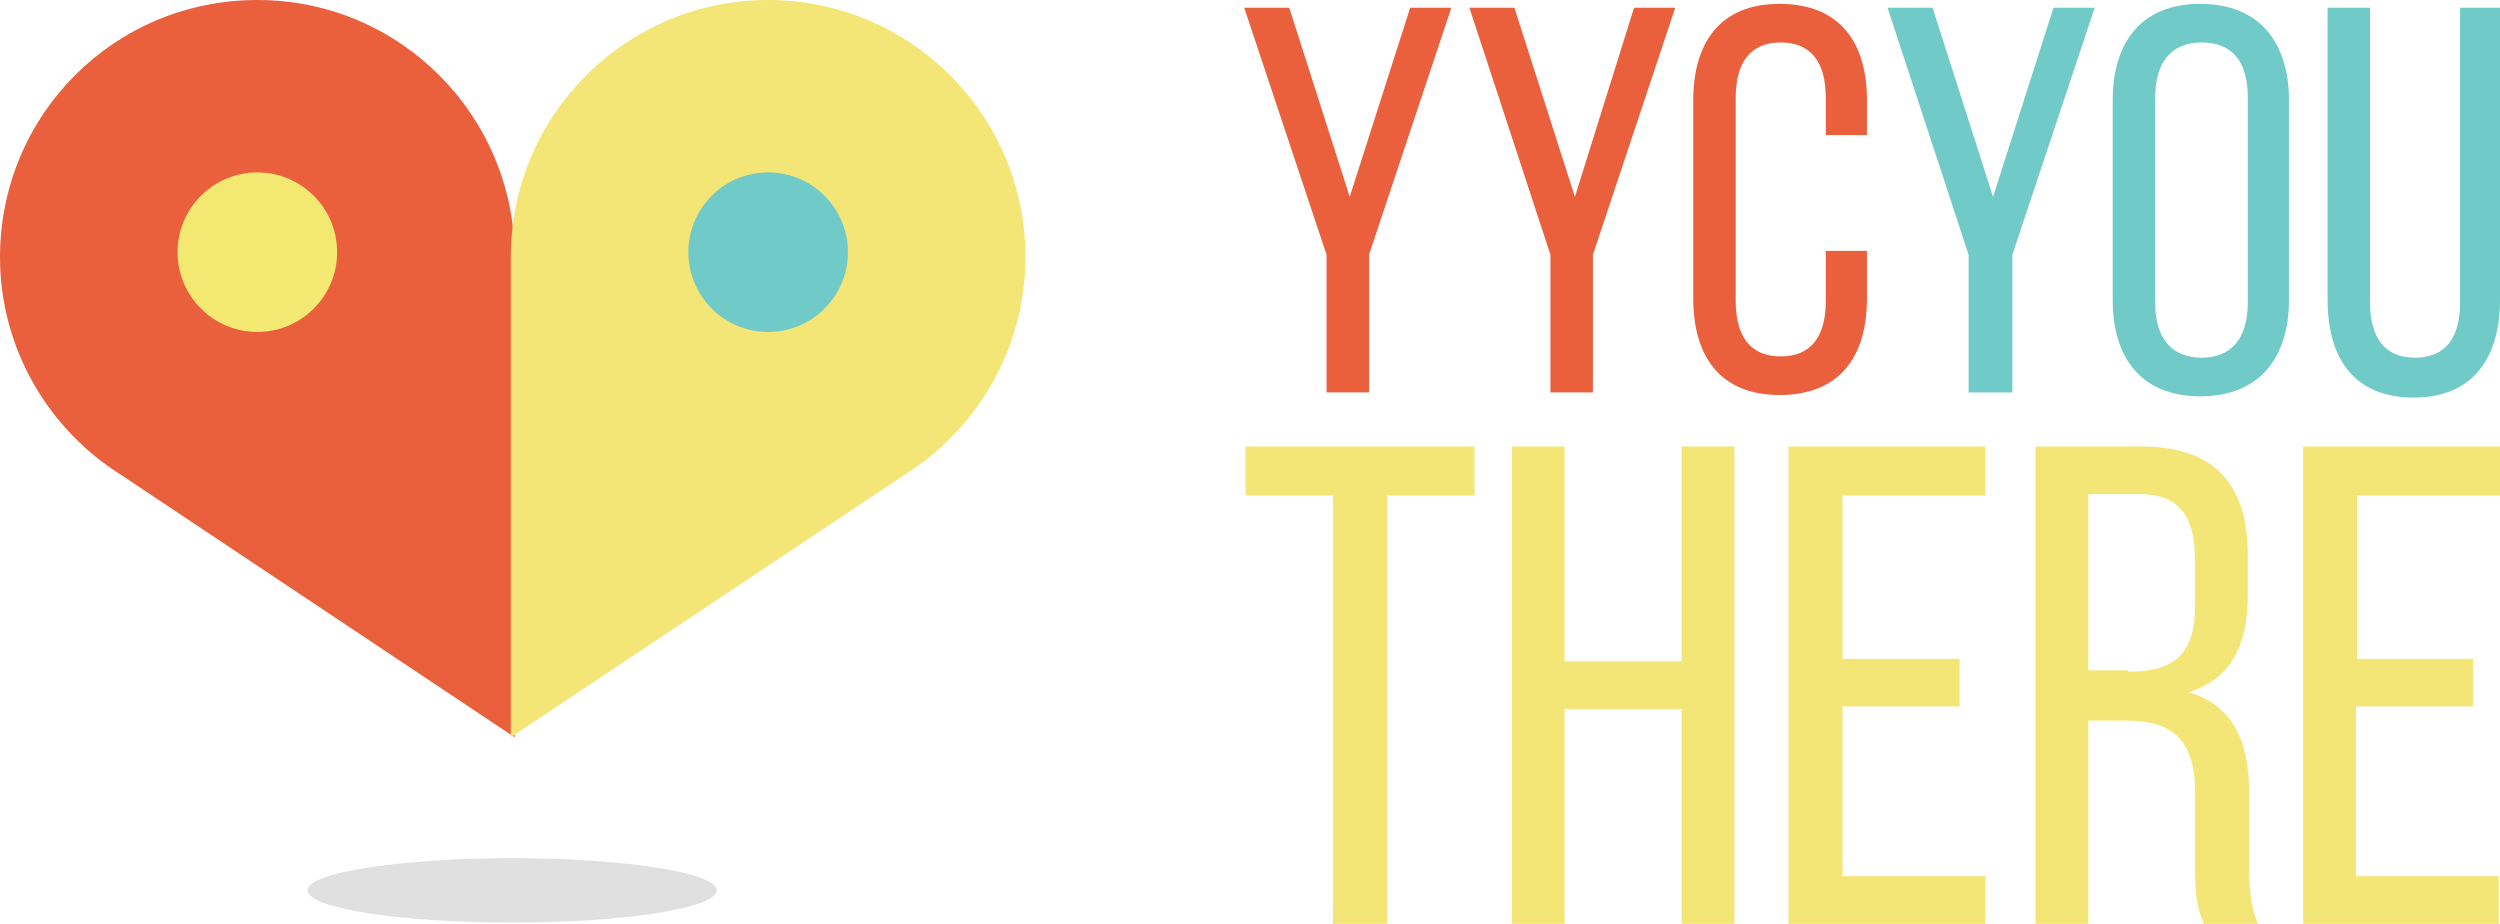 <?xml version="1.0" encoding="utf-8"?>
<!-- Generator: Adobe Illustrator 17.1.0, SVG Export Plug-In . SVG Version: 6.00 Build 0)  -->
<!DOCTYPE svg PUBLIC "-//W3C//DTD SVG 1.1//EN" "http://www.w3.org/Graphics/SVG/1.1/DTD/svg11.dtd">
<svg version="1.1" id="Layer_1" xmlns="http://www.w3.org/2000/svg" xmlns:xlink="http://www.w3.org/1999/xlink" x="0px" y="0px"
	 viewBox="0 0 194.3 71.8" enable-background="new 0 0 194.3 71.8" xml:space="preserve">
<path fill="#EA603D" d="M103.1,19.8L96.7,0.6h3.5l4.7,14.7l4.7-14.7h3.2l-6.4,19.2v10.7h-3.3V19.8z"/>
<path fill="#EA603D" d="M120.5,19.8l-6.3-19.2h3.5l4.7,14.7L127,0.6h3.2l-6.4,19.2v10.7h-3.3V19.8z"/>
<path fill="#EA603D" d="M145.1,7.8v2.7h-3.2V7.6c0-2.7-1.1-4.3-3.5-4.3c-2.4,0-3.5,1.6-3.5,4.3v15.8c0,2.7,1.1,4.3,3.5,4.3
	c2.4,0,3.5-1.6,3.5-4.3v-3.9h3.2v3.7c0,4.5-2.1,7.5-6.8,7.5c-4.6,0-6.7-3-6.7-7.5V7.8c0-4.5,2.1-7.5,6.7-7.5
	C143,0.3,145.1,3.3,145.1,7.8z"/>
<path fill="#70CAC8" d="M153,19.8l-6.3-19.2h3.5l4.7,14.7l4.7-14.7h3.2l-6.4,19.2v10.7H153V19.8z"/>
<path fill="#70CAC8" d="M164.2,7.8c0-4.6,2.3-7.5,6.8-7.5c4.6,0,6.9,3,6.9,7.5v15.5c0,4.5-2.3,7.5-6.9,7.5c-4.6,0-6.8-3-6.8-7.5V7.8
	z M167.5,23.5c0,2.7,1.2,4.3,3.6,4.3c2.4,0,3.6-1.6,3.6-4.3V7.6c0-2.7-1.1-4.3-3.6-4.3c-2.4,0-3.6,1.6-3.6,4.3V23.5z"/>
<path fill="#70CAC8" d="M184.2,23.5c0,2.7,1.1,4.3,3.5,4.3c2.4,0,3.5-1.6,3.5-4.3V0.6h3.1v22.7c0,4.5-2.1,7.6-6.7,7.6
	c-4.6,0-6.7-3-6.7-7.6V0.6h3.3V23.5z"/>
<path fill="#F3E576" d="M103.6,71.8V38.5h-6.8v-3.8h17.8v3.8h-6.8v33.3H103.6z"/>
<path fill="#F3E576" d="M121.6,55.1v16.7h-4.1V34.7h4.1v16.7h9.1V34.7h4.1v37.1h-4.1V55.1H121.6z"/>
<path fill="#F3E576" d="M152.3,51.2v3.7h-9.1v13.2h11.1v3.8h-15.3V34.7h15.3v3.8h-11.1v12.7H152.3z"/>
<path fill="#F3E576" d="M166.4,34.7c5.8,0,8.3,3,8.3,8.5v3c0,4.1-1.4,6.6-4.6,7.6c3.4,1,4.7,3.8,4.7,7.7v5.8c0,1.6,0.1,3.2,0.7,4.5
	h-4.2c-0.5-1.1-0.7-2-0.7-4.5v-5.8c0-4.2-2-5.5-5.4-5.5h-2.9v15.9h-4.1V34.7H166.4z M165.4,52.2c3.3,0,5.2-1.1,5.2-5.1v-3.6
	c0-3.3-1.2-5.1-4.3-5.1h-4v13.7H165.4z"/>
<path fill="#F3E576" d="M192.2,51.2v3.7h-9.1v13.2h11.1v3.8H179V34.7h15.3v3.8h-11.1v12.7H192.2z"/>
<path fill="#EA603D" d="M0,20c0,7.1,3.8,13.4,9.4,16.9l0,0l30.6,20.4V20c0-11-8.9-20-20-20S0,8.9,0,20"/>
<circle fill="#F3E871" cx="20" cy="19.6" r="6.2"/>
<g>
	<path fill="#F3E576" d="M59.7,0c11,0,20,8.9,20,20c0,7.1-3.8,13.4-9.4,16.9l0,0L39.7,57.3V20C39.7,8.9,48.7,0,59.7,0z"/>
	<circle fill="#70CAC8" cx="59.7" cy="19.6" r="6.2"/>
</g>
<ellipse fill="#E0E0E0" cx="39.8" cy="69.2" rx="15.9" ry="2.5"/>
</svg>

